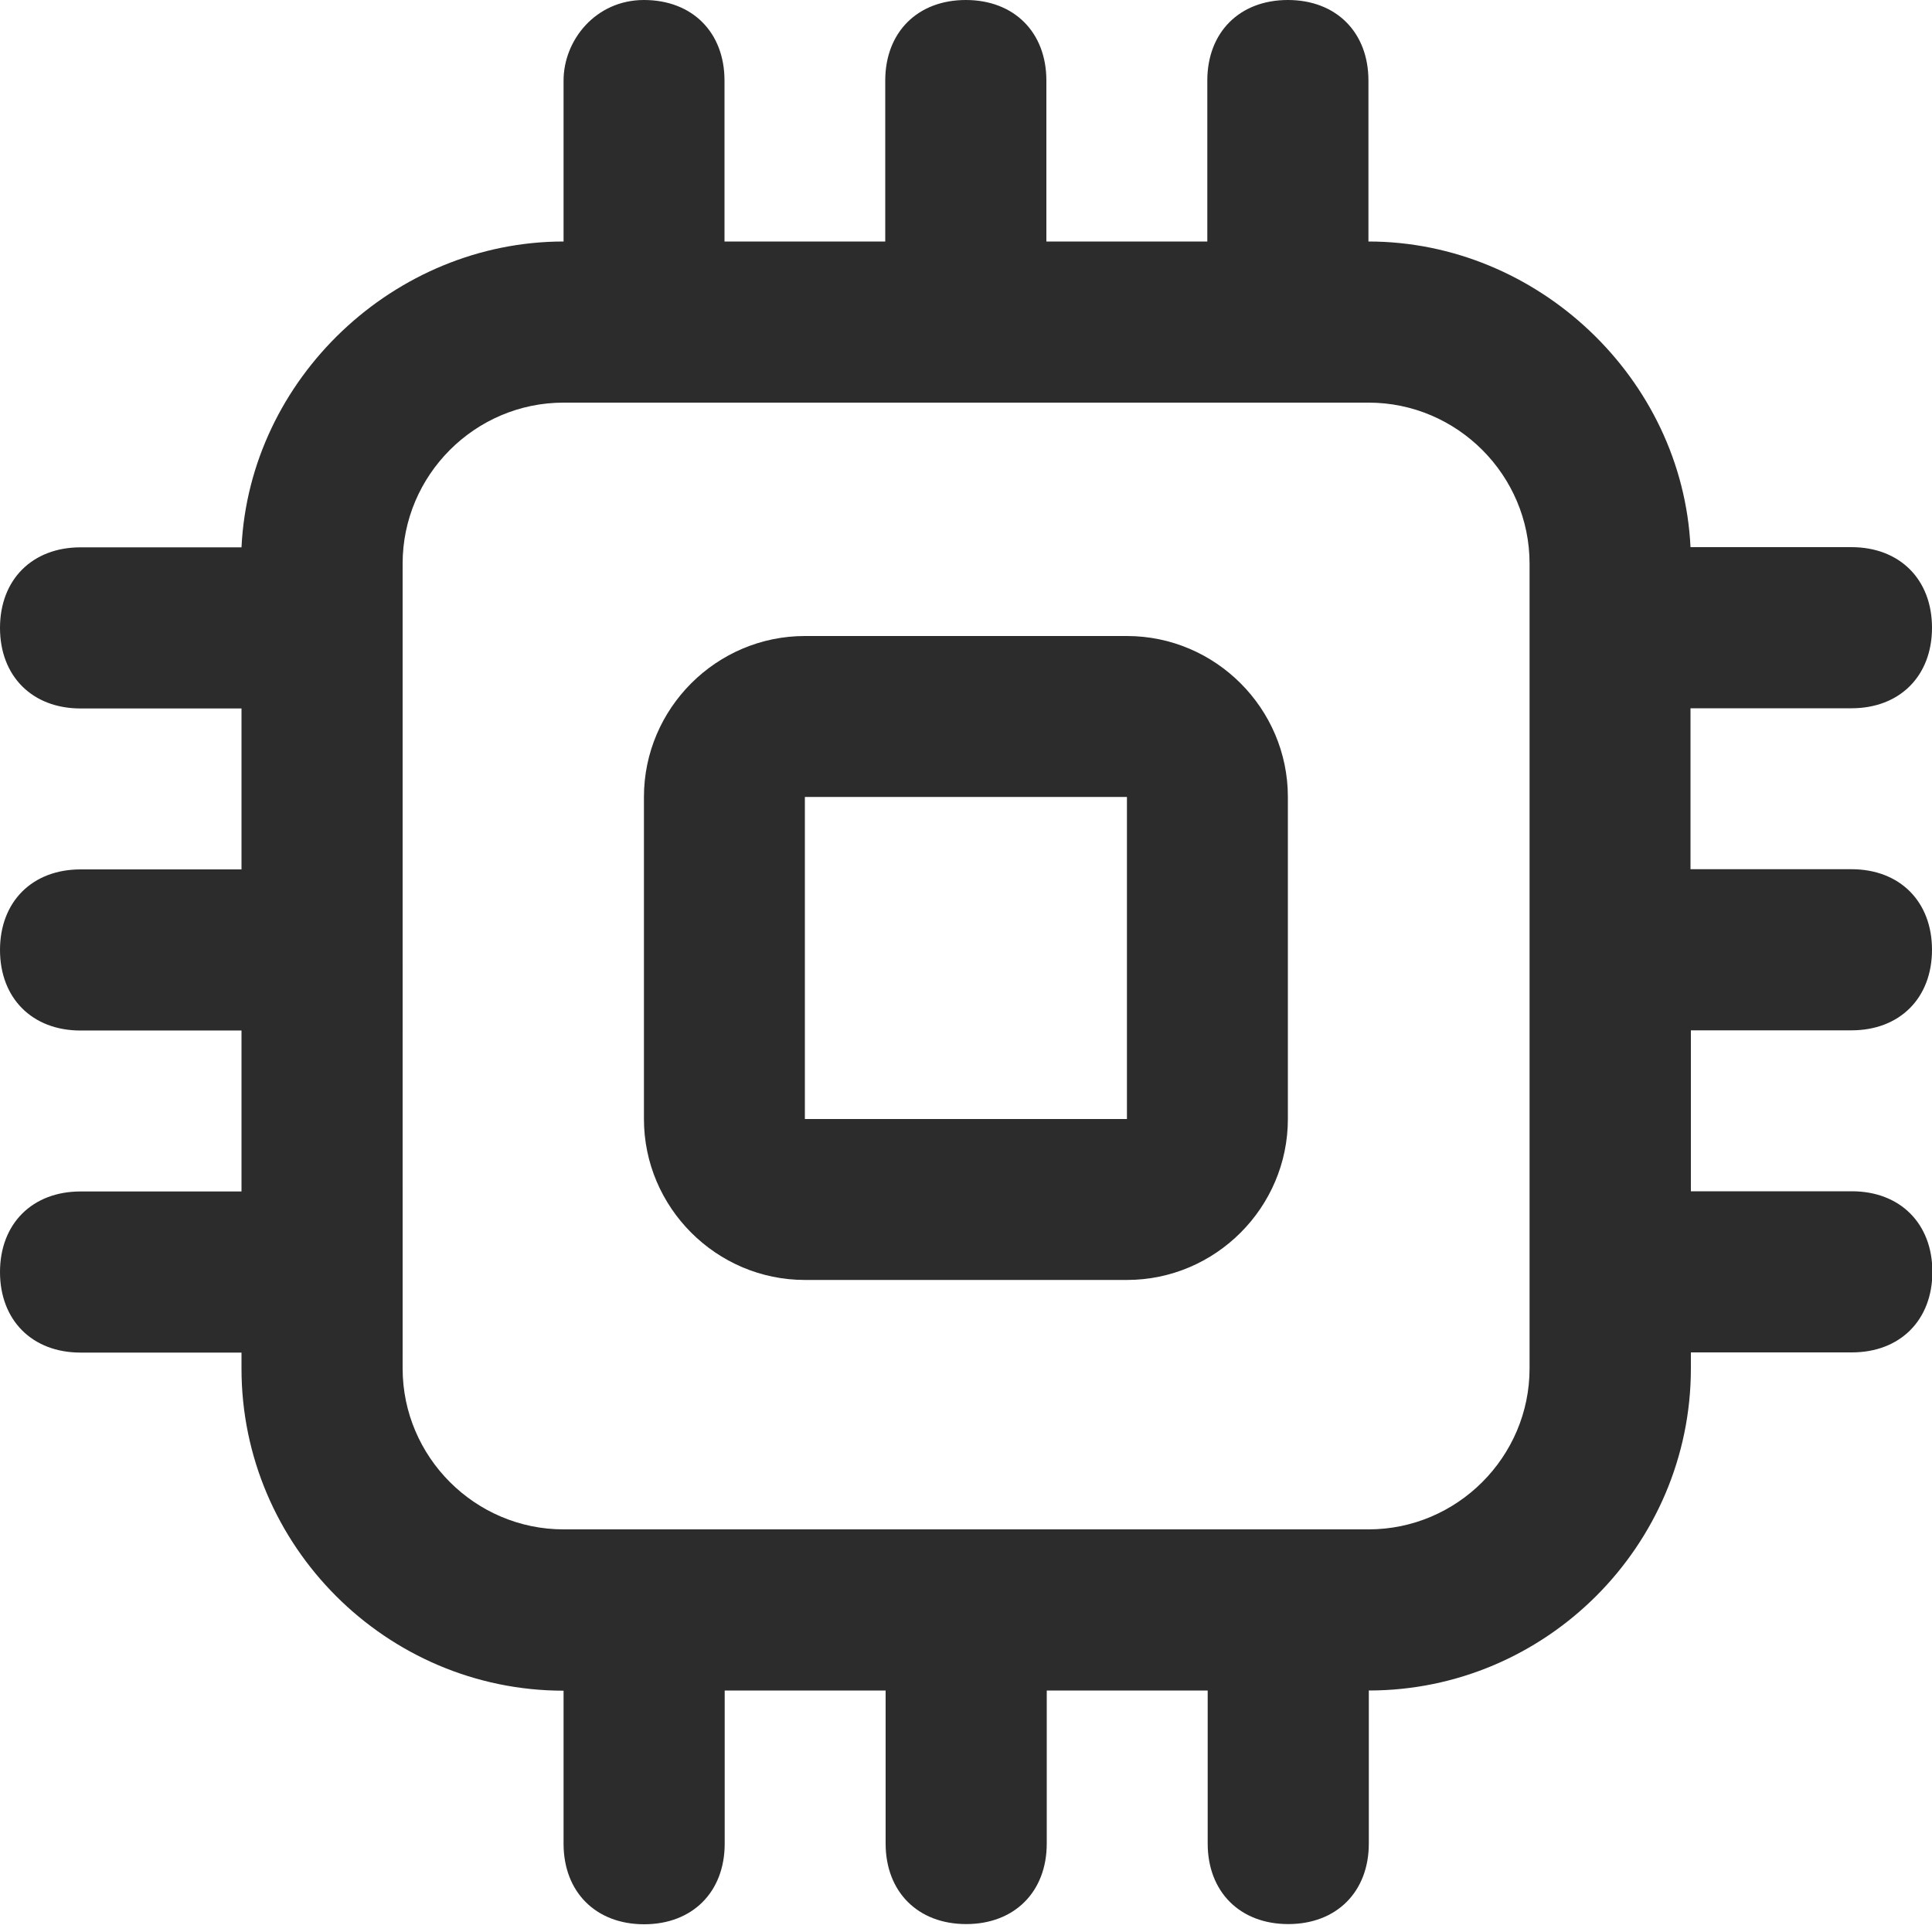<?xml version="1.0" standalone="no"?><!DOCTYPE svg PUBLIC "-//W3C//DTD SVG 1.1//EN" "http://www.w3.org/Graphics/SVG/1.1/DTD/svg11.dtd"><svg t="1709196646117" class="icon" viewBox="0 0 1024 1024" version="1.1" xmlns="http://www.w3.org/2000/svg" p-id="13631" xmlns:xlink="http://www.w3.org/1999/xlink" width="200" height="200"><path d="M597.3 337.1H426.6c-46.9 0-85.3 38.4-85.3 85.3v170.7c0 46.9 38.4 85.3 85.3 85.3h170.7c46.9 0 85.3-38.4 85.3-85.3V422.4c0-46.9-38.4-85.3-85.3-85.3z m0 256H426.6V422.4h170.7v170.7z" fill="#2c2c2c" p-id="13632"></path><path d="M981.3 546.1c25.6 0 42.7-17.1 42.7-42.7s-17.1-42.7-42.7-42.7H896v-85.3h85.3c25.6 0 42.7-17.1 42.7-42.7s-17.1-42.7-42.7-42.7H896c-4.3-89.5-81.1-162-170.7-162V42.7c0-25.6-17.1-42.7-42.7-42.7s-42.7 17.1-42.7 42.7V128h-85.3V42.7c0-25.6-17.1-42.7-42.7-42.7s-42.7 17.1-42.7 42.7V128H384V42.7C384 17.1 366.9 0 341.3 0s-42.6 21.3-42.6 42.7V128c-89.6 0-166.4 72.5-170.7 162.1H42.7C17.1 290.1 0 307.2 0 332.8s17.1 42.7 42.7 42.7H128v85.3H42.7C17.1 460.8 0 477.9 0 503.5s17.1 42.7 42.7 42.7H128v85.3H42.7C17.1 631.5 0 648.6 0 674.2s17.1 42.7 42.7 42.7H128v8.5c0 93.9 76.8 170.7 170.7 170.7v81.1c0 25.6 17.1 42.7 42.7 42.7s42.7-17.1 42.7-42.7V896h85.3v81.1c0 25.6 17.1 42.7 42.7 42.7s42.7-17.1 42.7-42.7V896h85.3v81.1c0 25.6 17.1 42.7 42.7 42.7s42.7-17.1 42.7-42.7V896c93.9 0 170.7-76.8 170.7-170.7v-8.5h85.3c25.6 0 42.7-17.1 42.7-42.7s-17.1-42.7-42.7-42.7h-85.3v-85.3h85.3zM810.7 725.3c0 46.9-38.4 85.3-85.3 85.3H298.7c-46.9 0-85.3-38.4-85.3-85.3V298.7c0-46.9 38.4-85.3 85.3-85.3h426.7c46.9 0 85.3 38.4 85.3 85.3v426.7z" fill="#2c2c2c" p-id="13633"></path></svg>